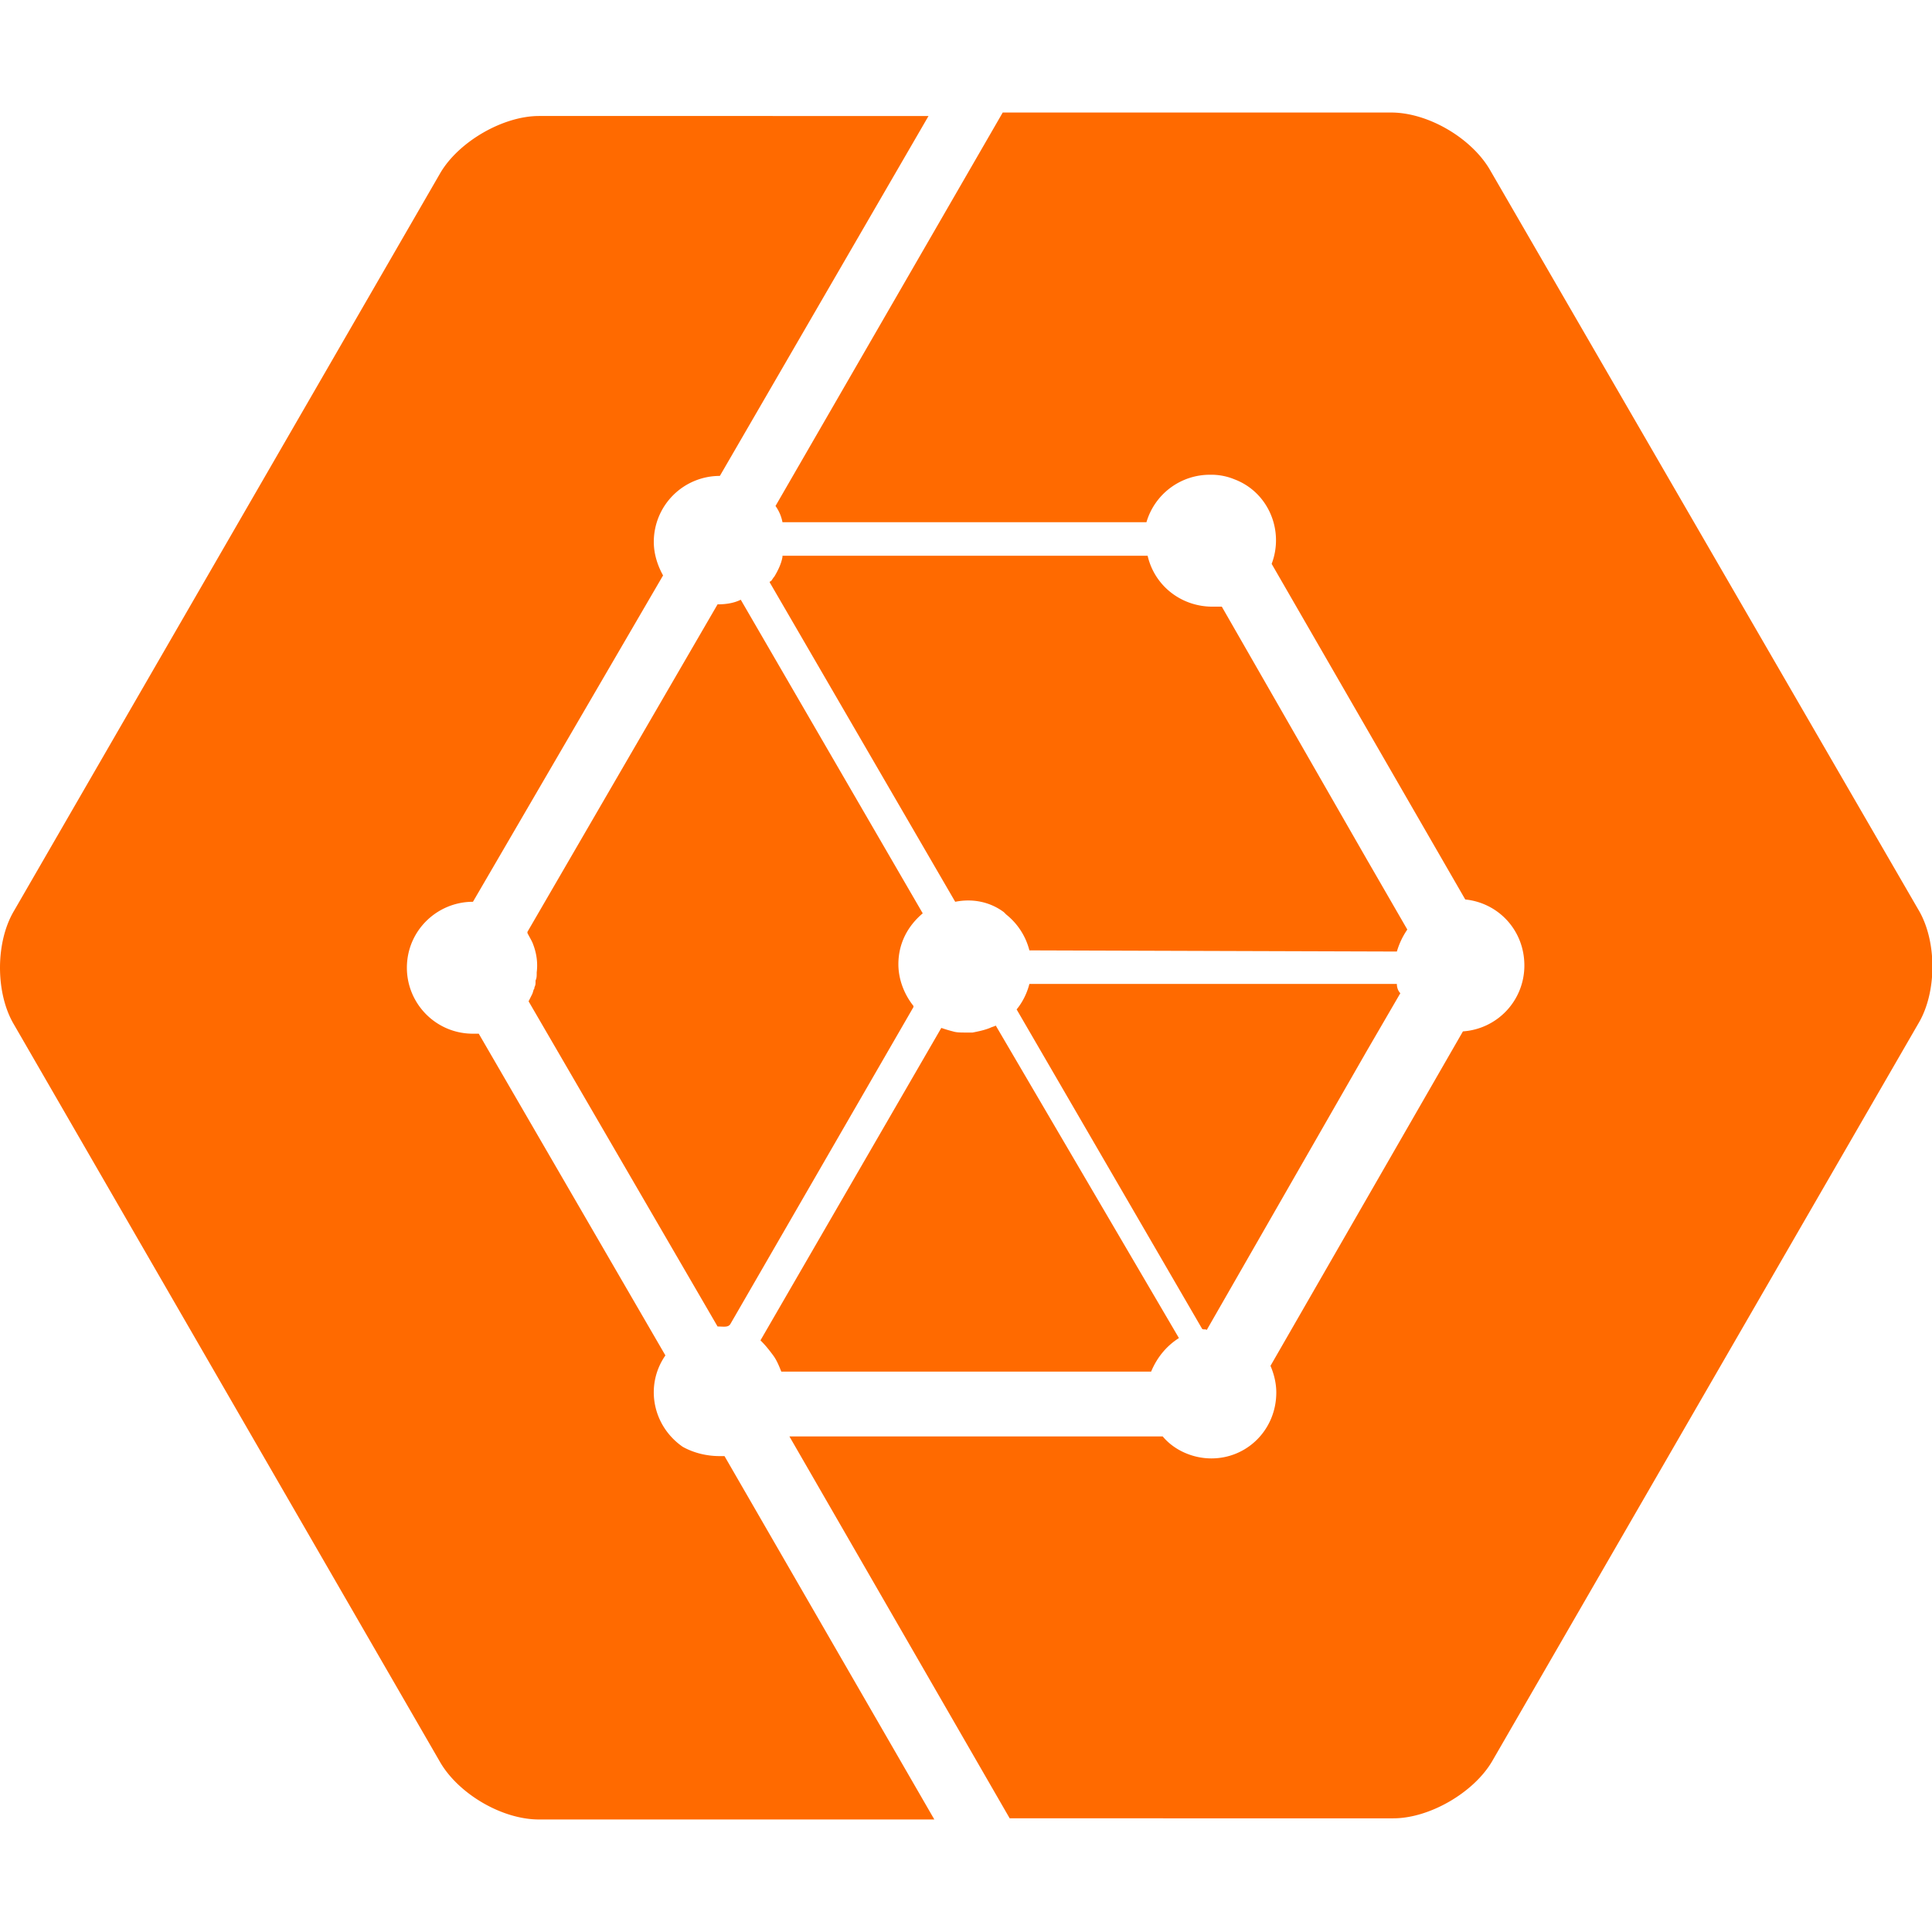 <svg t="1750062461539" class="icon" viewBox="0 0 1159 1024" version="1.1" xmlns="http://www.w3.org/2000/svg" p-id="26723" width="200" height="200"><path d="M431.848 806.014h2.782L560.505 1024H323.352c-22.248 0-47.983-15.273-59.102-34.014L8.347 547.058c-11.129-18.741-11.129-49.287 0-68.038l255.903-442.928c11.129-18.741 37.56-34.005 59.122-34.005H557.017l-125.17 215.909a39.588 39.588 0 0 0-39.637 39.569c0 6.936 2.087 13.882 5.564 20.132L283.725 473.474c-21.552 0-39.637 17.35-39.637 39.569 0 21.523 17.389 39.569 39.637 39.569h3.478l111.964 192.995c-12.52 18.055-7.651 42.351 10.433 54.852 6.25 3.468 13.911 5.555 22.248 5.555z m289.29-76.375s-0.696 0 0 0L609.869 538.035c3.478-4.164 6.26-9.718 7.651-15.273h220.45c0 2.077 0.696 4.164 2.087 5.555l-20.171 34.71-95.966 167.318c-0.696-0.705-2.087 0-2.782-0.705z m429.761-251.305c11.129 18.741 11.129 49.287 0 68.028l-255.903 442.928c-11.129 18.741-37.56 34.014-59.122 34.014H605.706L473.571 794.209h223.928c6.955 8.327 18.075 13.186 29.203 13.186 21.562 0 38.941-17.35 38.941-39.569 0-5.555-1.391-11.109-3.478-15.969l115.442-200.636a39.53 39.53 0 0 0 36.854-39.569c0-20.828-15.302-37.482-35.463-39.569l-116.137-201.322c7.651-20.142-2.087-43.047-22.248-50.688a36.371 36.371 0 0 0-14.606-2.773 39.627 39.627 0 0 0-38.255 28.459H469.398a24.315 24.315 0 0 0-4.173-9.718L601.532 0h232.96c22.248 0 47.983 15.273 59.102 34.014l257.304 444.319zM430.466 728.248L317.102 533.185l2.087-4.164c0.696-1.391 0.696-2.782 1.391-3.478v-0.696c0.696-1.381 0.696-2.077 0.696-3.468v-0.696c0.696-1.381 0.696-2.773 0.696-4.154v-0.705c0.696-5.555 0-11.109-2.087-16.654-0.696-2.087-2.087-4.173-3.478-6.955v-0.686L430.466 295.047c4.869 0 9.738-0.686 13.911-2.773L553.54 480.411c-9.042 7.632-14.606 18.055-14.606 30.546 0 9.023 3.478 18.055 9.042 24.991v0.696L438.098 726.866c-1.391 2.087-4.173 1.391-7.651 1.391z m33.377 17.36c-2.087-2.773-4.173-5.555-6.955-8.327l-0.686-0.696 108.486-187.44c2.077 0.696 4.164 1.381 6.955 2.077 2.077 0.696 4.859 0.696 7.641 0.696h4.173c3.478-0.696 6.955-1.391 10.433-2.773 1.391-0.696 2.087-0.696 3.478-1.391l109.867 187.44c-7.641 4.859-13.206 11.805-16.683 20.132H468.702c-1.391-3.468-2.782-6.936-4.869-9.718z m356.748-296.438l23.649 40.96a46.012 46.012 0 0 0-6.26 13.196l-220.45-0.696a40.158 40.158 0 0 0-13.911-21.523l-1.381-1.391c-8.347-6.241-18.78-8.327-29.213-6.241L461.747 281.861s0-0.696 0.696-0.696c0.696-0.696 1.391-2.087 2.087-2.773 2.087-3.478 4.173-7.632 4.869-11.805v-0.696h219.059c4.173 18.055 20.161 30.546 38.931 30.546h5.574l87.62 152.731z" fill="#FF6A00" p-id="26724"></path></svg>